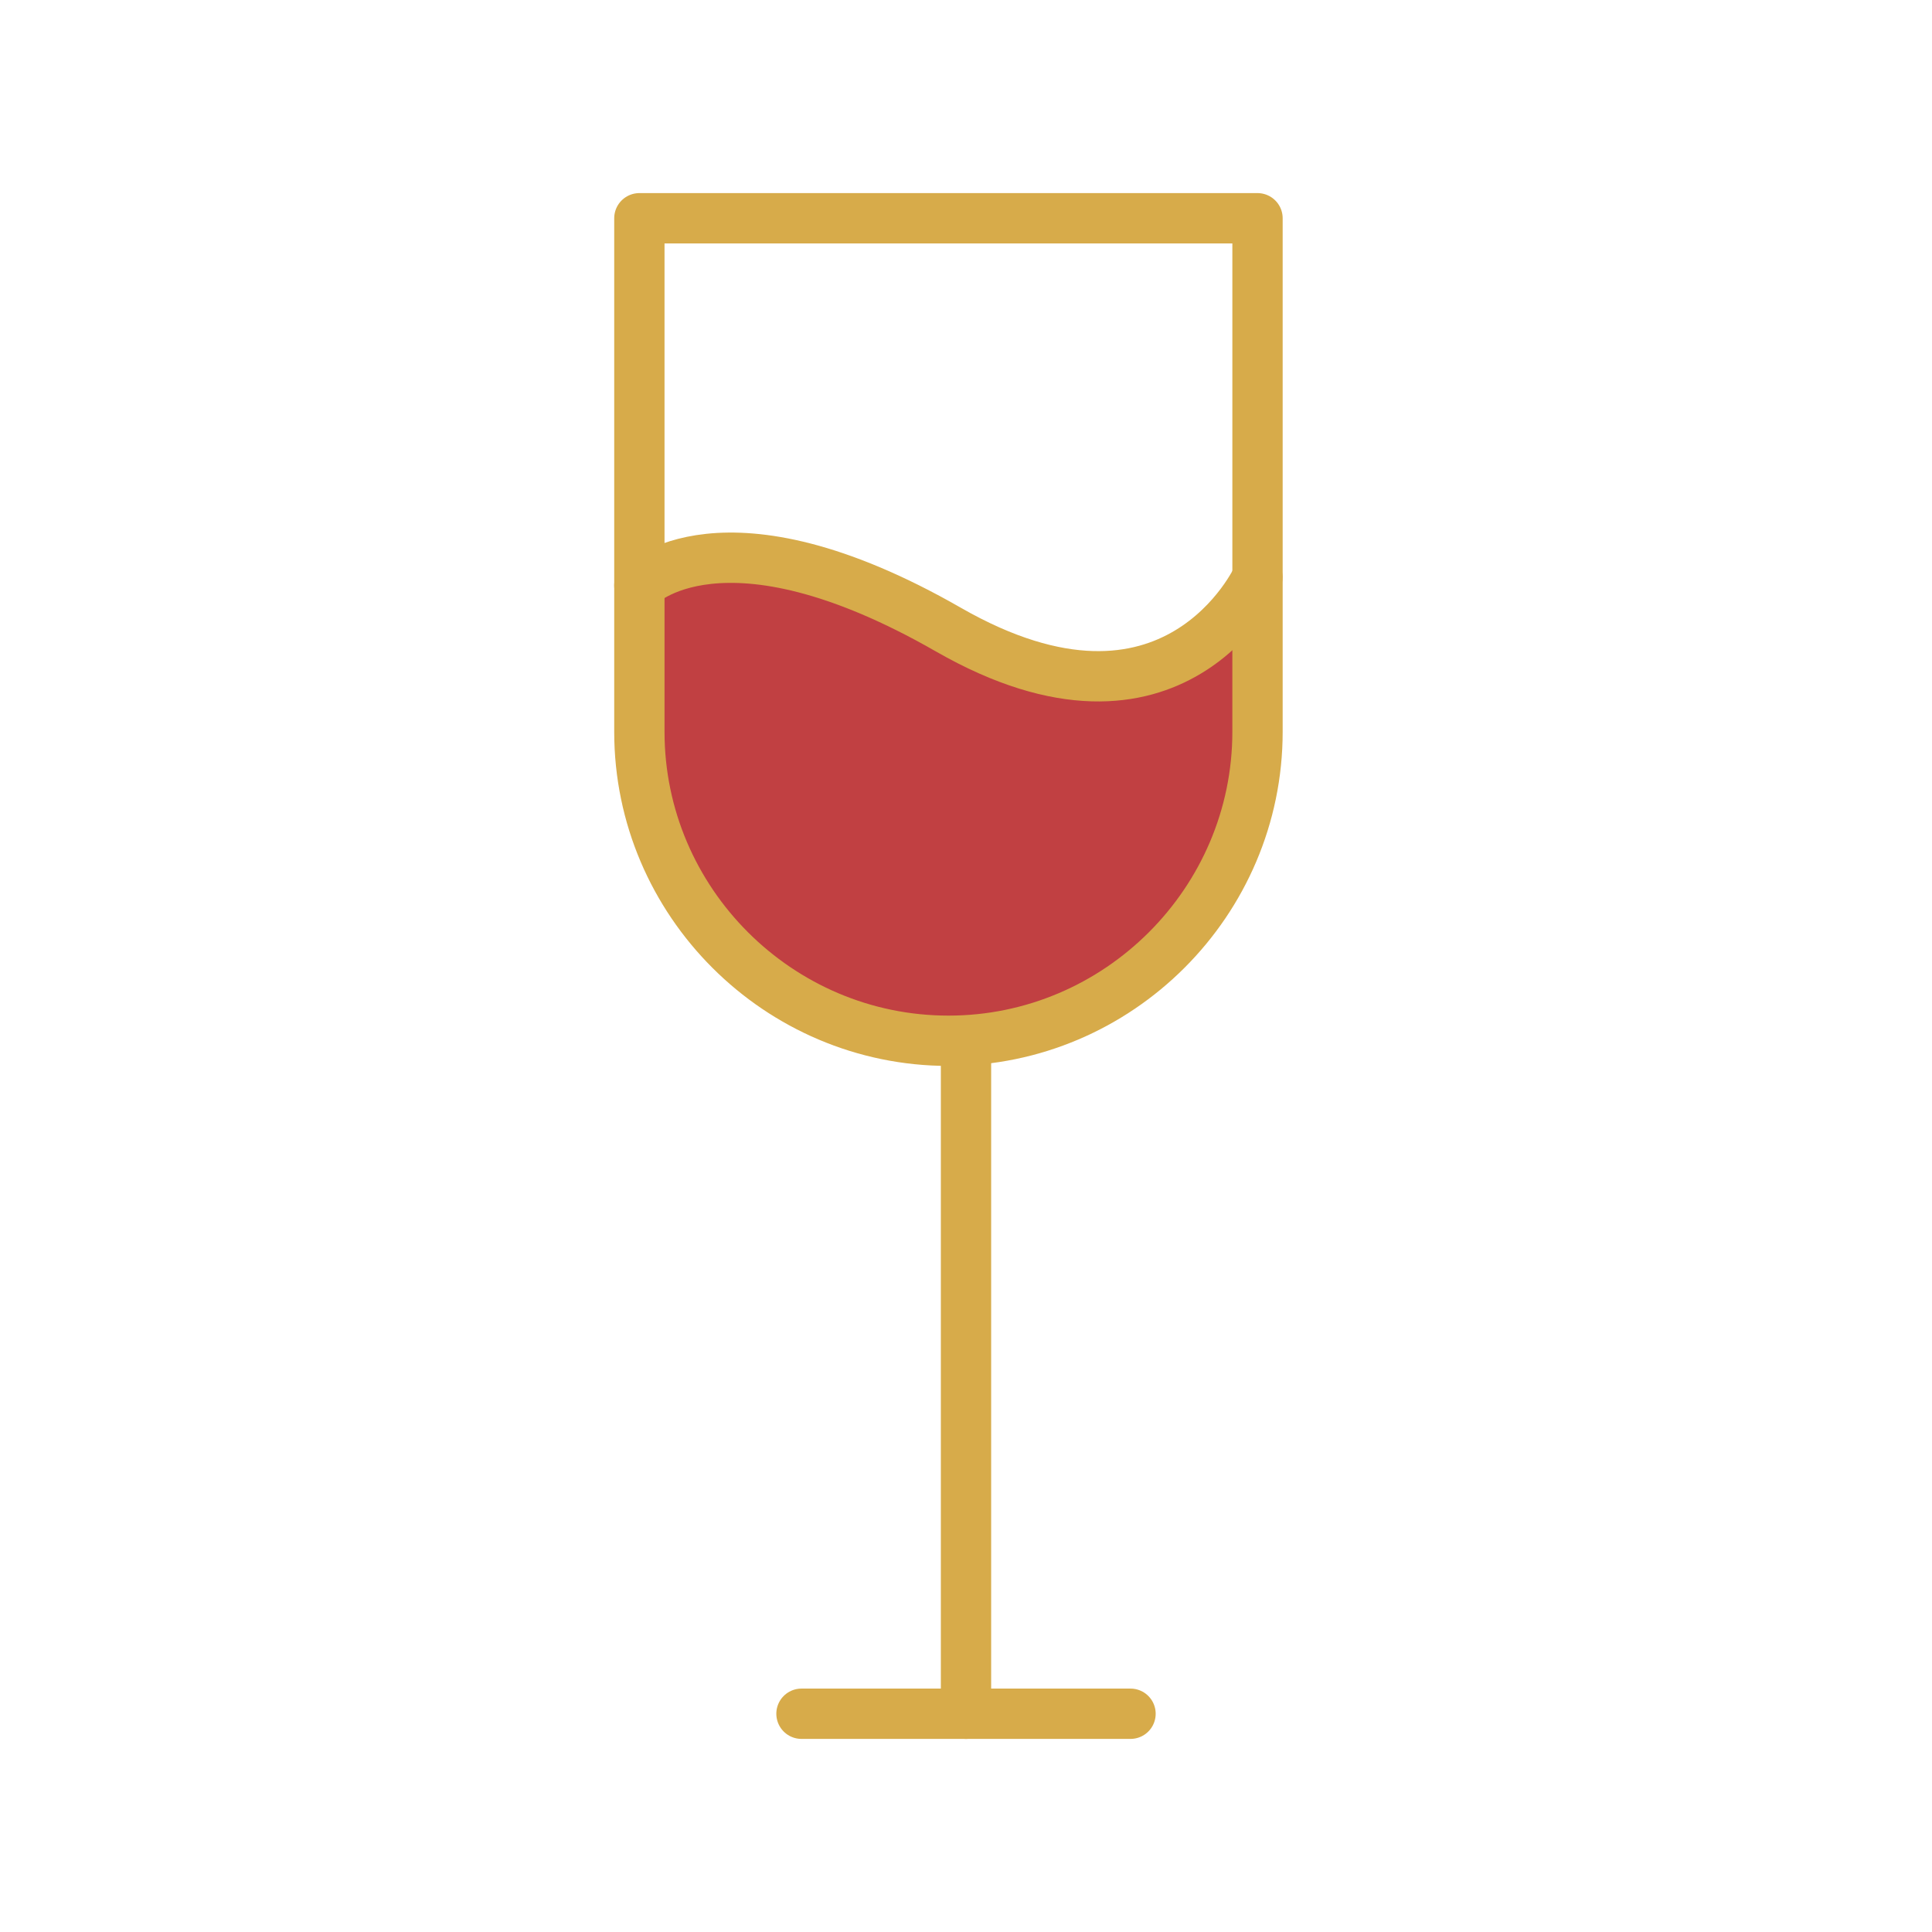<svg xmlns="http://www.w3.org/2000/svg" viewBox="0 0 1920 1920">
    <style>
        .st0{fill:#C14042}.st1{fill:none;stroke:#D7AB4A;stroke-width:50;stroke-linecap:round;stroke-linejoin:round;stroke-miterlimit:10}
    </style>
    <path class="st0" d="M1249.7 573.6v153.6c0 168.9-138.2 307.1-307.1 307.1s-307.2-138.1-307.2-307V581.8s82.1-85.1 307.1 43.9 307.2-52.1 307.2-52.1z" id="Layer_3"/>
    <g id="STROKES">
        <g id="XMLID_1_">
            <path class="st1" d="M960 1034.4v668.7"/>
            <path class="st1" d="M796.5 1703.1h327"/>
            <path class="st1" d="M1249.7 573.6v153.6c0 168.9-138.2 307.1-307.1 307.1s-307.2-138.1-307.2-307V216.9h614.3v356.7z"/>
            <path class="st1" d="M635.4 581.8s82.1-85.1 307.1 43.9 307.1-52 307.1-52"/>
        </g>
    </g>
</svg>
